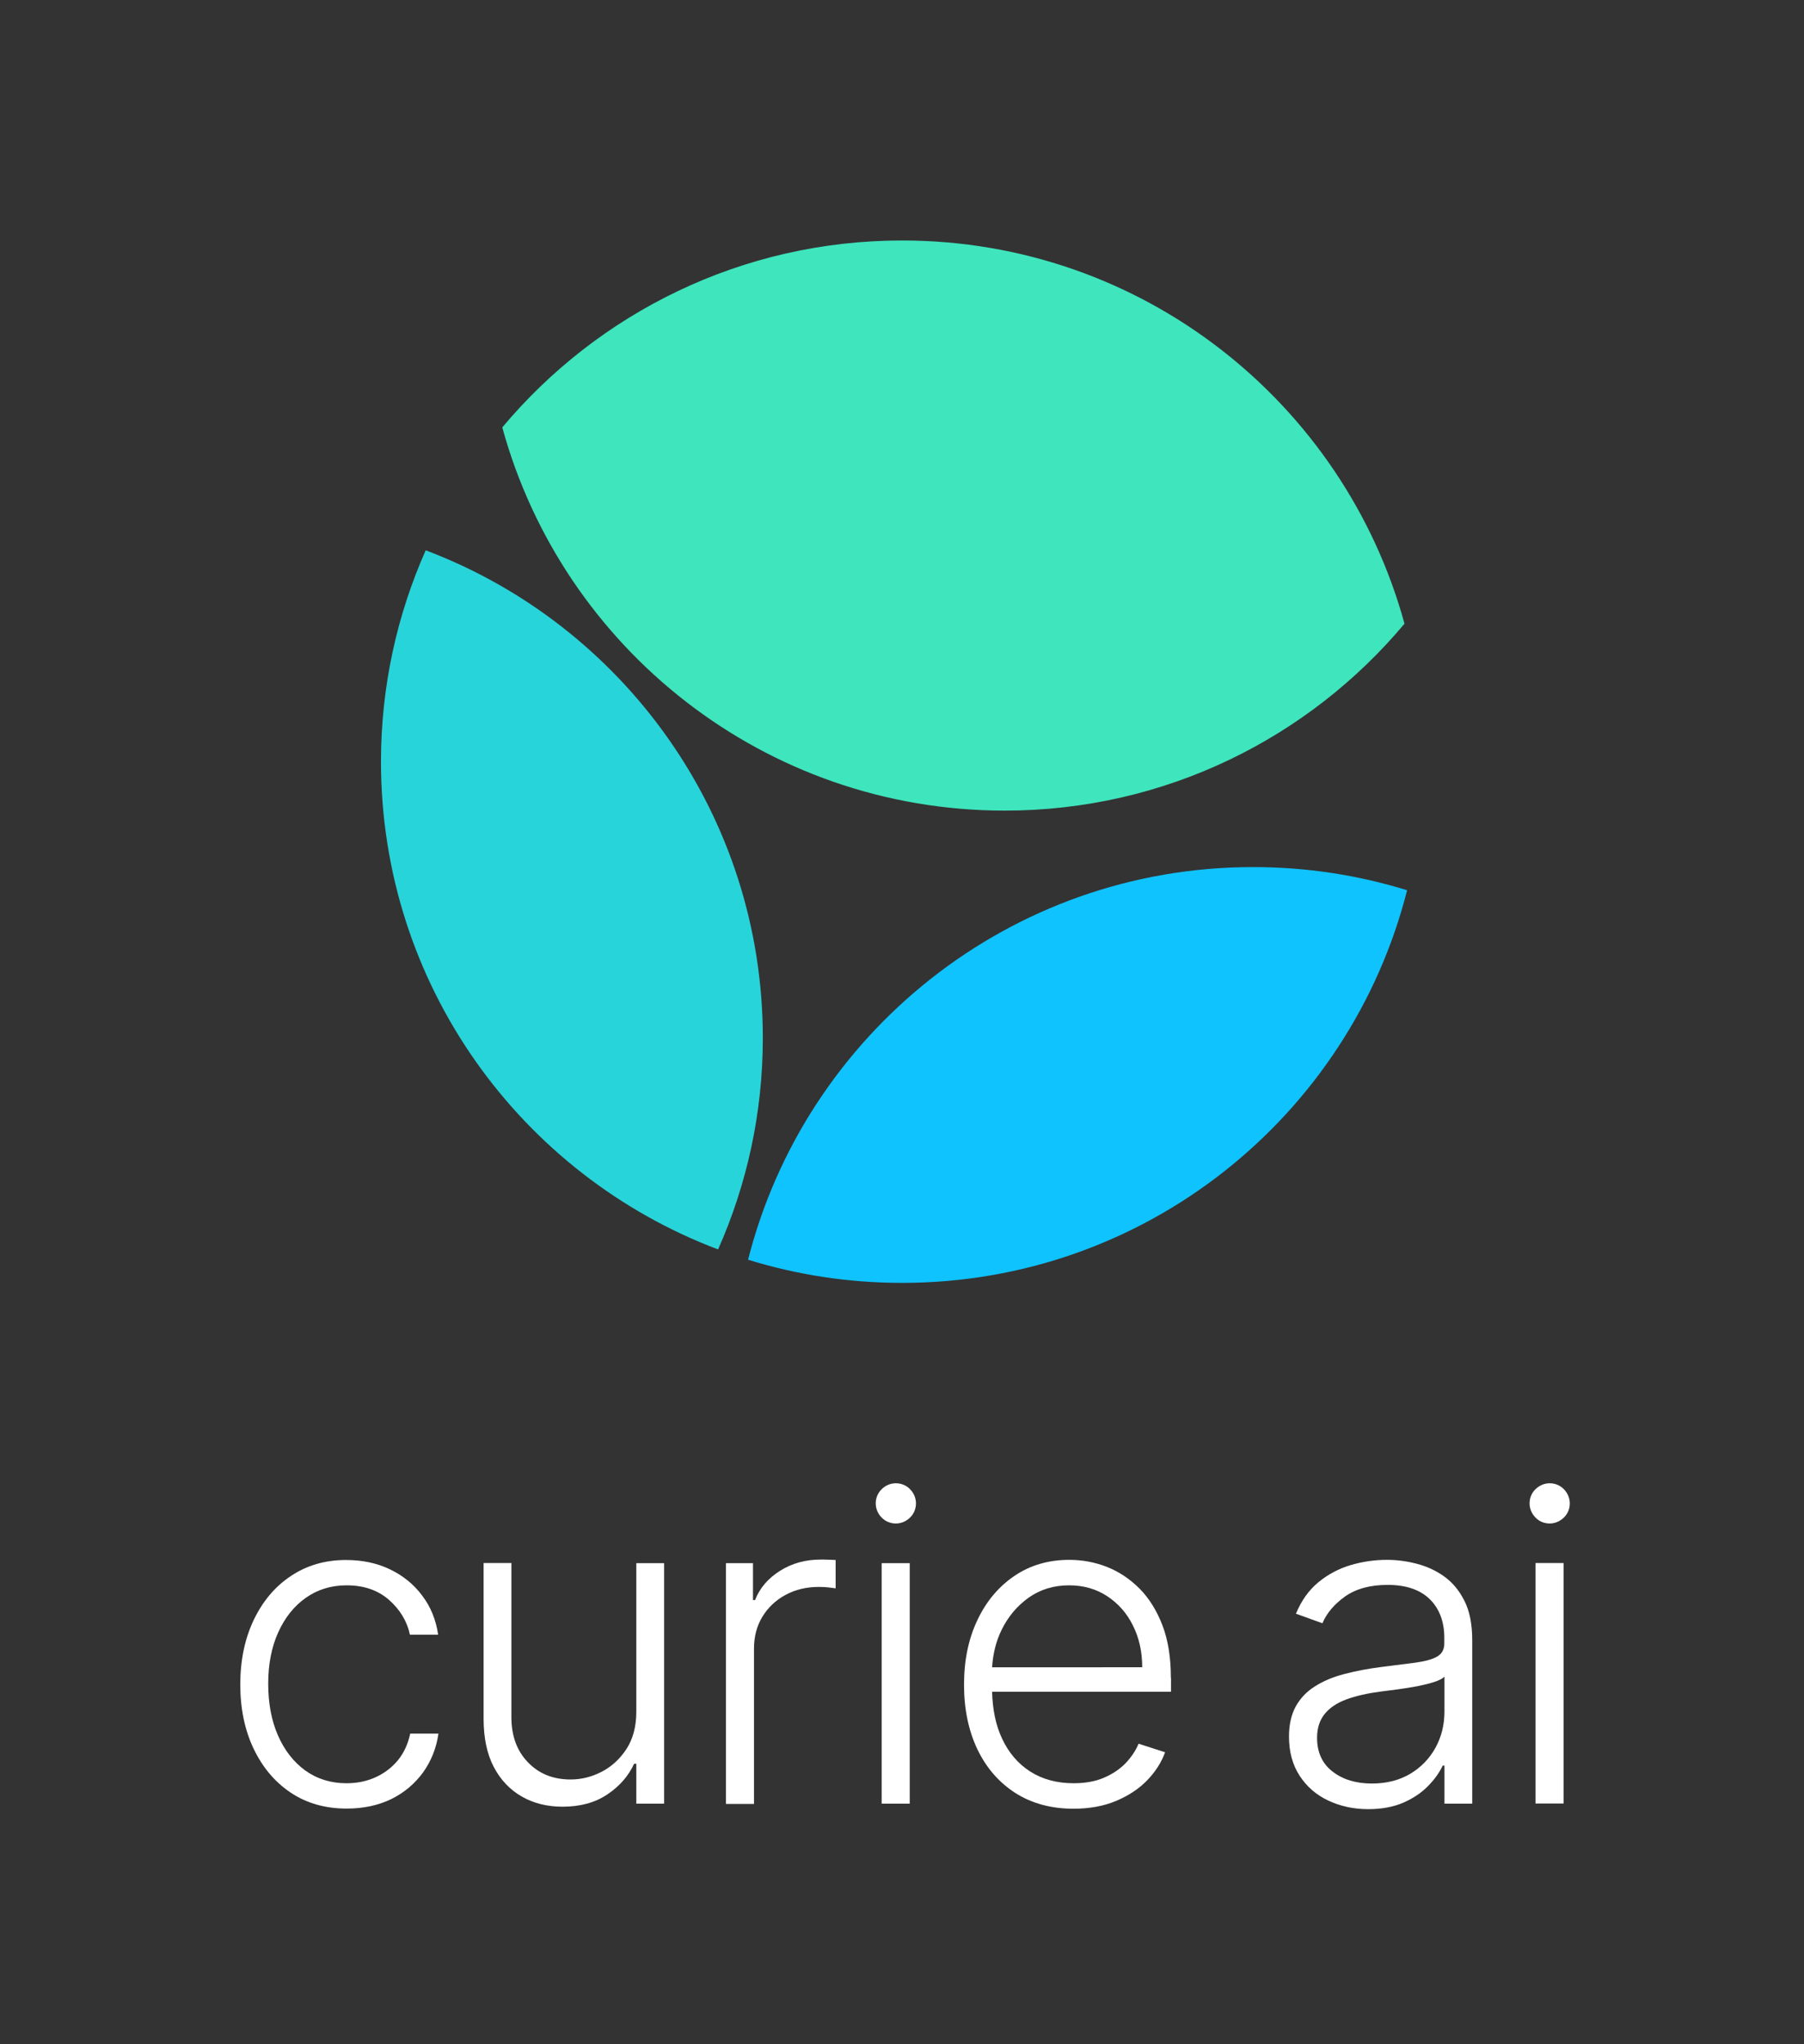 <?xml version="1.0" encoding="utf-8"?>
<!-- Generator: Adobe Illustrator 26.2.1, SVG Export Plug-In . SVG Version: 6.00 Build 0)  -->
<svg version="1.1" id="artwork" xmlns="http://www.w3.org/2000/svg" xmlns:xlink="http://www.w3.org/1999/xlink" x="0px" y="0px"
	 viewBox="0 0 124.63 141.19" style="enable-background:new 0 0 124.63 141.19;" xml:space="preserve">
<rect x="0" y="0" width="124.63" height="141.19" fill="#333333" stroke="none"/>
<style type="text/css">
	.st0{fill:#3EE5BD;}
	.st1{fill:#27D4DA;}
	.st2{fill:#0FC3FF;}
	.st3{fill:#FFFFFF;}
</style>
<g>
	<path class="st0" d="M69.41,55.99c11.09,0,21.01-5.02,27.62-12.91C92.85,27.82,78.9,16.61,62.32,16.61
		c-11.09,0-21.01,5.02-27.62,12.91C38.88,44.78,52.83,55.99,69.41,55.99z"/>
	<path class="st1" d="M52.7,71.7c0-15.41-9.68-28.55-23.29-33.69c-1.98,4.46-3.09,9.4-3.09,14.6c0,15.41,9.68,28.55,23.29,33.69
		C51.59,81.83,52.7,76.9,52.7,71.7z"/>
	<path class="st2" d="M51.68,87.01c3.36,1.04,6.93,1.6,10.64,1.6c16.82,0,30.94-11.53,34.89-27.12c-3.36-1.04-6.93-1.6-10.64-1.6
		C69.76,59.89,55.64,71.43,51.68,87.01z"/>
</g>
<g>
	<path class="st3" d="M23.95,124.92c-1.48,0-2.78-0.37-3.88-1.11c-1.1-0.74-1.95-1.76-2.56-3.05c-0.61-1.29-0.91-2.76-0.91-4.41
		c0-1.67,0.31-3.15,0.92-4.44c0.62-1.3,1.47-2.32,2.57-3.05c1.1-0.74,2.37-1.11,3.82-1.11c1.11,0,2.12,0.21,3.02,0.64
		c0.9,0.43,1.65,1.03,2.23,1.81c0.59,0.77,0.96,1.68,1.11,2.71h-1.95c-0.2-0.94-0.69-1.74-1.45-2.41c-0.77-0.67-1.74-1-2.93-1
		c-1.06,0-2,0.29-2.81,0.86c-0.81,0.57-1.45,1.37-1.91,2.39c-0.46,1.02-0.69,2.2-0.69,3.54c0,1.35,0.22,2.54,0.67,3.57
		c0.45,1.03,1.08,1.84,1.89,2.43c0.81,0.58,1.76,0.88,2.85,0.88c0.74,0,1.41-0.14,2.02-0.42c0.61-0.28,1.12-0.67,1.54-1.18
		c0.41-0.51,0.69-1.12,0.84-1.83h1.95c-0.14,1-0.5,1.89-1.06,2.68c-0.57,0.78-1.3,1.4-2.19,1.84
		C26.13,124.7,25.11,124.92,23.95,124.92z"/>
	<path class="st3" d="M43.96,118.23v-10.26h1.92v16.61h-1.92v-2.76h-0.15c-0.39,0.85-1.01,1.56-1.85,2.12
		c-0.84,0.57-1.88,0.85-3.09,0.85c-1.06,0-2-0.23-2.82-0.7s-1.47-1.15-1.94-2.05c-0.47-0.9-0.7-2.01-0.7-3.32v-10.76h1.92v10.64
		c0,1.3,0.38,2.34,1.15,3.13c0.76,0.79,1.74,1.18,2.94,1.18c0.75,0,1.47-0.18,2.16-0.54c0.69-0.36,1.26-0.89,1.71-1.58
		C43.73,120.1,43.96,119.25,43.96,118.23z"/>
	<path class="st3" d="M50.15,124.58v-16.61h1.87v2.55h0.14c0.33-0.84,0.91-1.51,1.74-2.03c0.83-0.52,1.76-0.77,2.81-0.77
		c0.16,0,0.34,0,0.53,0.01c0.19,0.01,0.36,0.01,0.49,0.02v1.96c-0.09-0.01-0.24-0.04-0.45-0.06c-0.22-0.03-0.45-0.04-0.7-0.04
		c-0.86,0-1.63,0.18-2.31,0.55c-0.67,0.36-1.21,0.87-1.6,1.51c-0.39,0.64-0.58,1.37-0.58,2.2v10.73H50.15z"/>
	<path class="st3" d="M60.91,124.58v-11.63v-4.98h1.94v16.61H60.91z"/>
	<path class="st3" d="M80.89,115.89c0-1.39-0.19-2.6-0.58-3.62c-0.39-1.02-0.92-1.87-1.58-2.54c-0.67-0.67-1.42-1.17-2.25-1.5
		c-0.84-0.33-1.71-0.49-2.61-0.49c-1.43,0-2.7,0.37-3.79,1.11c-1.09,0.74-1.95,1.76-2.56,3.06c-0.62,1.3-0.92,2.79-0.92,4.46
		c0,1.68,0.31,3.16,0.92,4.45c0.62,1.29,1.49,2.29,2.62,3.02c1.13,0.72,2.47,1.09,4.02,1.09c1.11,0,2.09-0.18,2.95-0.54
		c0.85-0.36,1.57-0.83,2.14-1.42c0.57-0.59,0.99-1.24,1.24-1.94l-1.83-0.59c-0.21,0.5-0.52,0.95-0.92,1.37
		c-0.41,0.41-0.91,0.74-1.5,0.99c-0.59,0.25-1.29,0.37-2.07,0.37c-1.15,0-2.15-0.27-3-0.81c-0.84-0.54-1.49-1.3-1.95-2.29
		c-0.43-0.92-0.65-2-0.68-3.22h12.36V115.89z M68.54,115.15c0.06-0.92,0.27-1.79,0.66-2.58c0.45-0.92,1.08-1.66,1.88-2.23
		c0.8-0.56,1.73-0.84,2.78-0.84c0.99,0,1.87,0.25,2.63,0.75c0.76,0.5,1.36,1.17,1.78,2.03c0.43,0.85,0.64,1.82,0.64,2.88H68.54z"/>
	<path class="st3" d="M94.52,124.96c-1,0-1.92-0.2-2.75-0.59c-0.83-0.39-1.49-0.96-1.98-1.71c-0.49-0.75-0.74-1.65-0.74-2.72
		c0-0.82,0.16-1.51,0.47-2.08c0.31-0.56,0.75-1.02,1.32-1.38c0.57-0.36,1.24-0.65,2.02-0.85c0.78-0.21,1.64-0.37,2.57-0.49
		c0.93-0.12,1.72-0.22,2.36-0.3c0.65-0.09,1.14-0.22,1.48-0.41c0.34-0.19,0.51-0.49,0.51-0.91v-0.39c0-1.13-0.34-2.02-1.01-2.68
		c-0.67-0.65-1.64-0.98-2.9-0.98c-1.2,0-2.17,0.26-2.93,0.79c-0.75,0.53-1.28,1.15-1.58,1.86l-1.83-0.66
		c0.38-0.91,0.89-1.63,1.56-2.18c0.66-0.54,1.41-0.94,2.23-1.18c0.82-0.24,1.65-0.36,2.5-0.36c0.63,0,1.3,0.08,1.98,0.25
		c0.69,0.17,1.33,0.45,1.92,0.86c0.59,0.41,1.07,0.97,1.44,1.7c0.37,0.72,0.55,1.64,0.55,2.75v11.28h-1.92v-2.63h-0.12
		c-0.23,0.49-0.57,0.97-1.03,1.43c-0.45,0.46-1.02,0.84-1.71,1.14C96.25,124.81,95.44,124.96,94.52,124.96z M94.78,123.19
		c1.02,0,1.91-0.23,2.66-0.68c0.75-0.45,1.33-1.06,1.74-1.81c0.41-0.75,0.61-1.58,0.61-2.49v-2.4c-0.14,0.14-0.38,0.26-0.72,0.37
		c-0.33,0.11-0.72,0.2-1.16,0.29c-0.44,0.08-0.87,0.15-1.3,0.21c-0.43,0.06-0.82,0.11-1.17,0.15c-0.94,0.12-1.74,0.3-2.4,0.54
		c-0.66,0.24-1.17,0.58-1.52,1.01c-0.35,0.43-0.53,0.98-0.53,1.65c0,1.01,0.36,1.79,1.08,2.34
		C92.78,122.92,93.69,123.19,94.78,123.19z"/>
	<path class="st3" d="M63.28,103.84c0,0.38-0.15,0.73-0.41,0.98c-0.25,0.25-0.6,0.41-0.98,0.41s-0.73-0.15-0.98-0.41
		c-0.25-0.25-0.41-0.6-0.41-0.98c0-0.38,0.15-0.73,0.41-0.98c0.25-0.25,0.6-0.41,0.98-0.41s0.73,0.15,0.98,0.41
		C63.12,103.11,63.28,103.46,63.28,103.84z"/>
	<path class="st3" d="M106.08,124.58v-11.64v-4.98h1.94v16.61H106.08z"/>
	<path class="st3" d="M108.45,103.84c0,0.38-0.15,0.73-0.41,0.98s-0.6,0.41-0.98,0.41c-0.38,0-0.73-0.15-0.98-0.41
		s-0.41-0.6-0.41-0.98c0-0.38,0.15-0.73,0.41-0.98s0.6-0.41,0.98-0.41c0.38,0,0.73,0.15,0.98,0.41S108.45,103.46,108.45,103.84z"/>
</g>
</svg>
